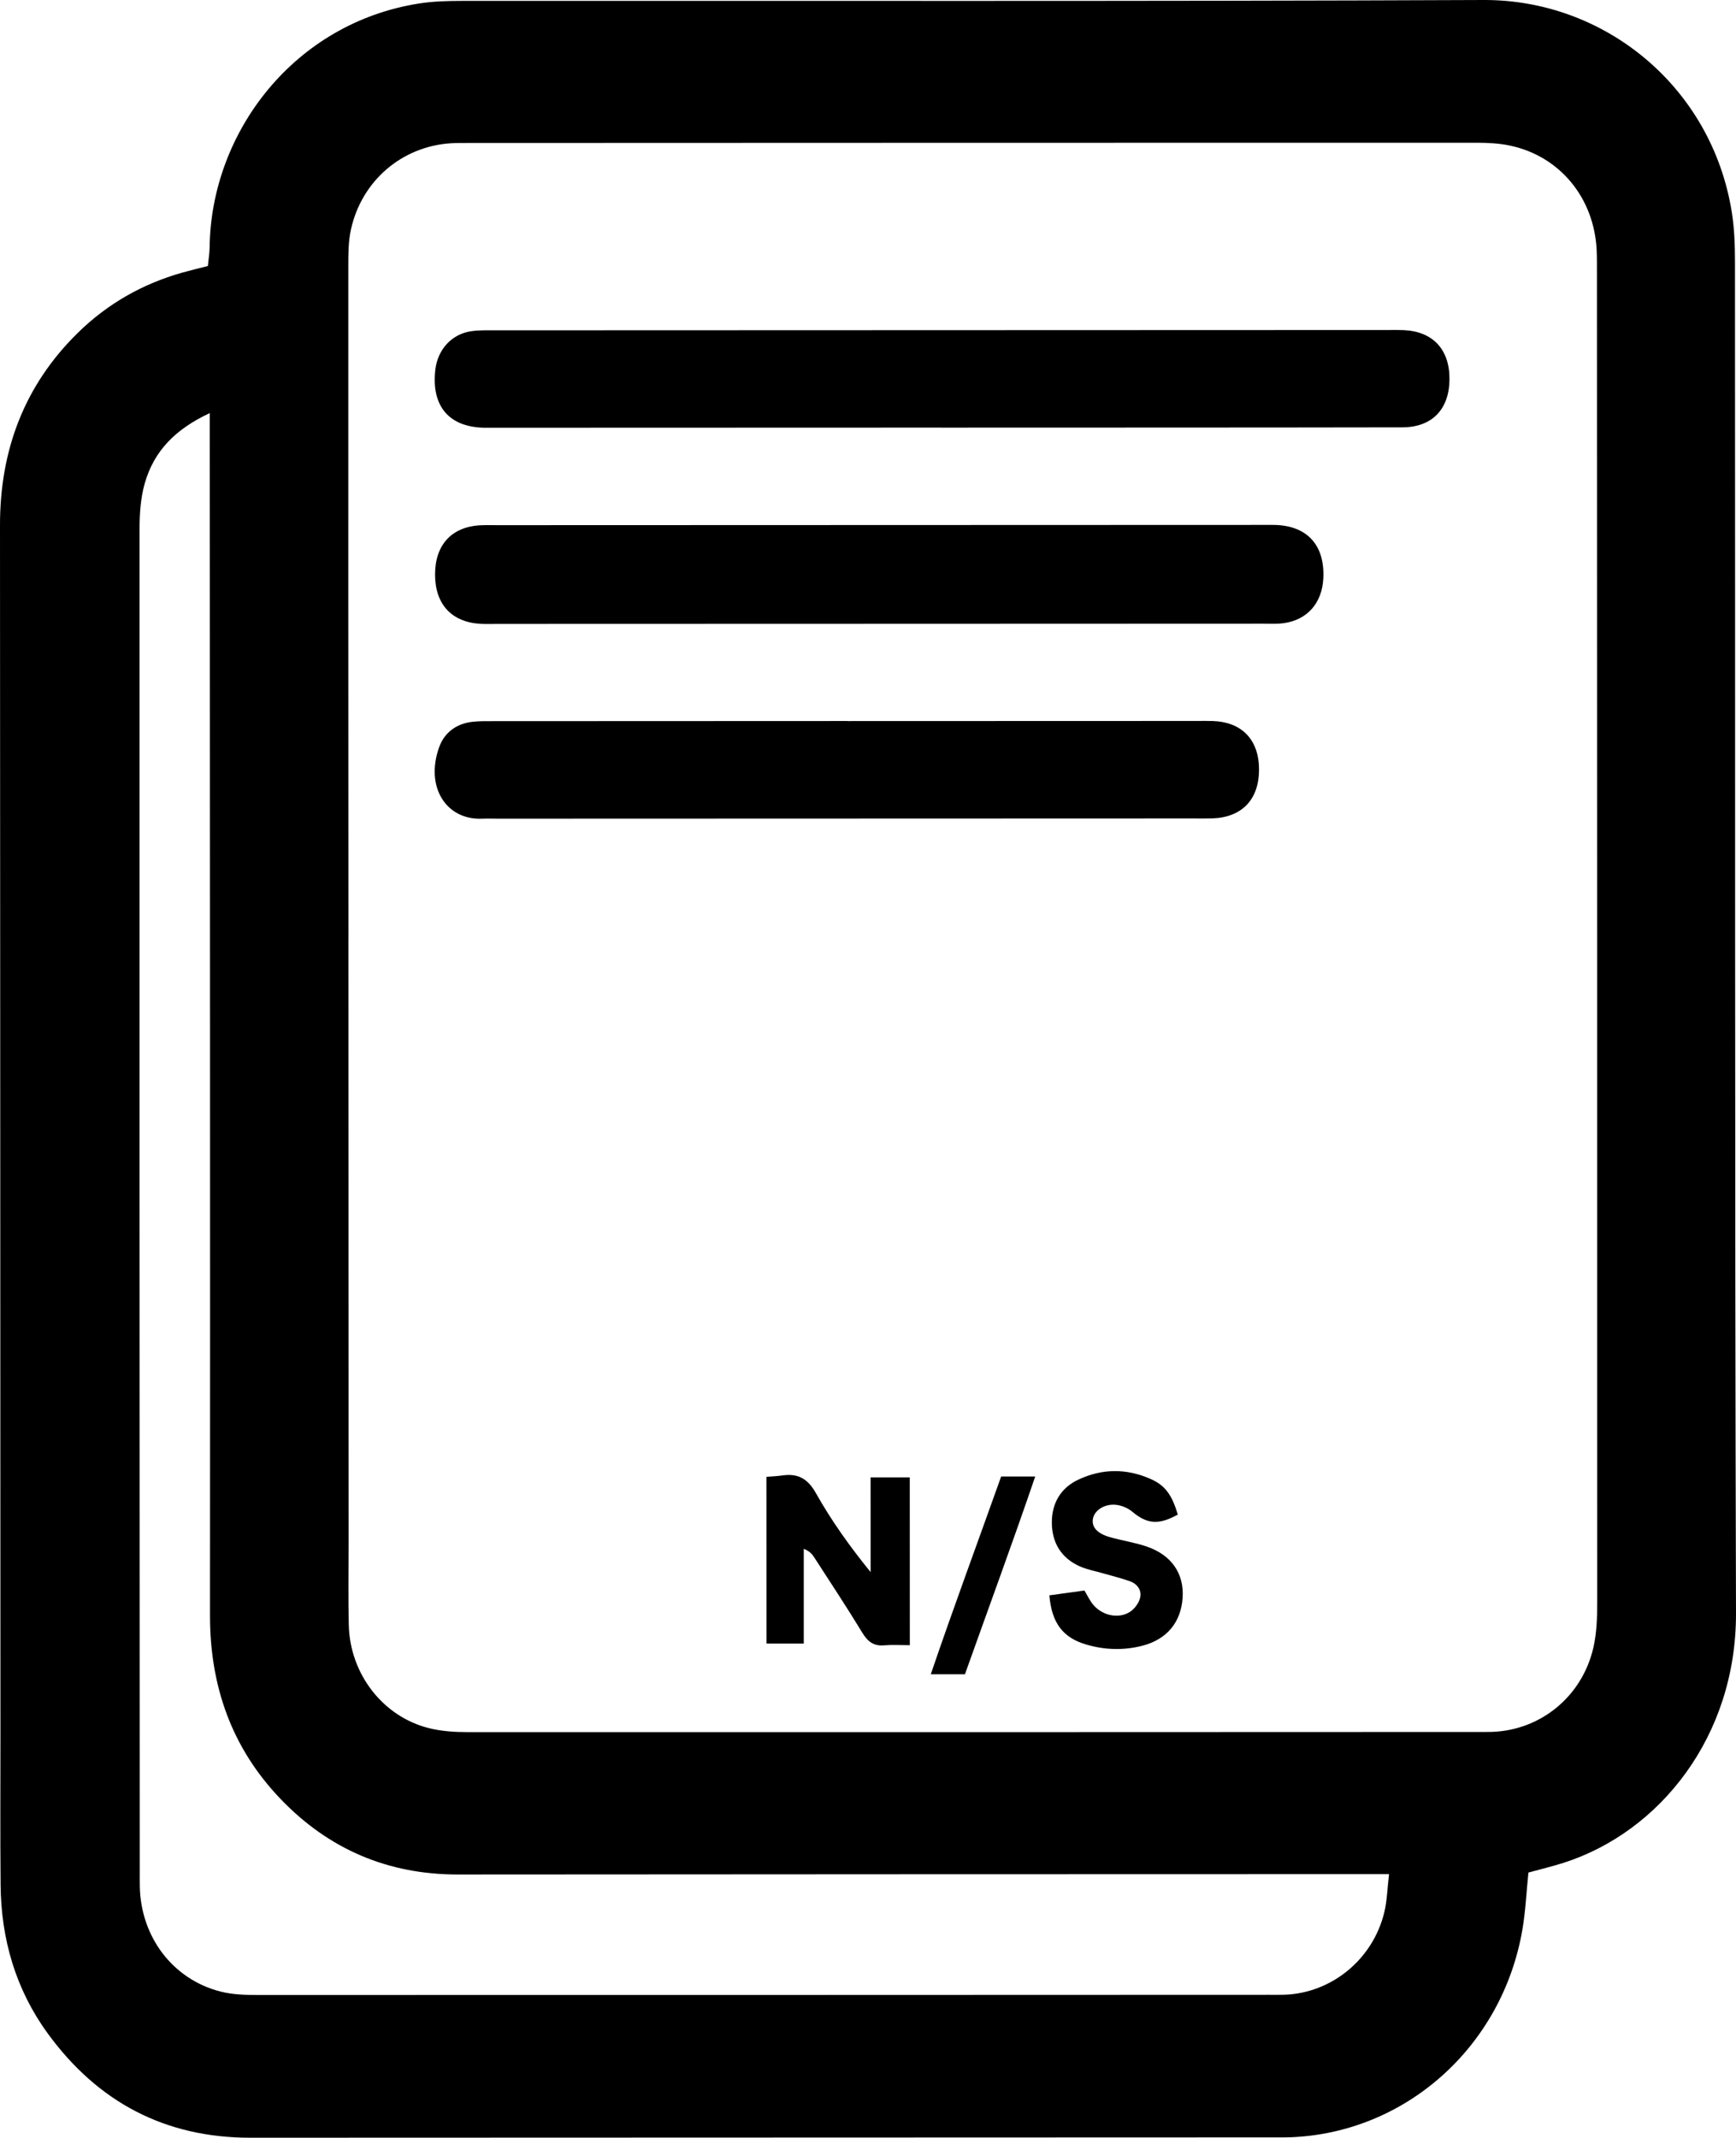 <?xml version="1.0" encoding="UTF-8"?>
<svg id="a" data-name="レイヤー 1" xmlns="http://www.w3.org/2000/svg" viewBox="0 0 617.28 759.91">
  <g>
    <path d="M543.47,665.64c-.74,7.2-1.03,13.81-2.14,20.27-7.16,41.77-41.7,72.46-82.87,73.84-1.48.05-2.97.03-4.45.03-121.67.04-243.34.08-365.01.12-30.05.01-54.1-12.45-72.05-37.1-11.33-15.57-16.57-33.42-16.74-52.8-.16-17.56-.05-35.12-.05-52.68C.11,473.79.08,330.26,0,186.73c-.02-26.8,8.7-49.79,27.66-68.4,10.59-10.4,23.05-17.43,37.14-21.42,2.84-.8,5.72-1.48,9.11-2.35.22-2.27.6-4.47.63-6.67.49-40.86,30.06-79.79,74.67-86.68,4.86-.75,9.85-.88,14.79-.89C285.17.24,406.34.52,527.52,0c43.04-.18,81.28,30.86,88.31,75.7.9,5.74,1.08,11.65,1.09,17.49.11,160.08-.1,320.15.36,480.22.13,43.84-27.1,77.8-61.25,88.75-3.99,1.28-8.07,2.24-12.56,3.48ZM123.88,333.38c.02,71.76.05,143.52.07,215.28,0,9.67-.16,19.34.07,29.01.41,17.35,12.1,32.51,28.45,36.62,4.5,1.13,9.29,1.43,13.94,1.43,119.68.04,239.36-.02,359.04-.06,1.73,0,3.46.03,5.19-.03,17.27-.65,31.92-12.61,35.92-29.92,1.18-5.12,1.37-10.58,1.37-15.88.02-157.77-.05-315.54-.1-473.31,0-2.54.02-5.09-.1-7.63-.89-18.53-13.05-33.35-30.74-37.12-3.83-.82-7.84-1.02-11.77-1.03-119.68-.01-239.36.04-359.04.08-1.98,0-3.96-.02-5.93.11-17.34,1.13-31.63,13.3-35.46,30.63-.92,4.15-.94,8.58-.94,12.88-.03,79.65.01,159.3.04,238.94ZM74.58,146.85c-12.36,5.75-19.81,13.55-23.08,24.86-1.52,5.25-1.88,11.01-1.88,16.54-.04,159.06.03,318.11.08,477.17,0,1.78-.02,3.56.02,5.34.4,17.87,11.79,32.88,28.69,37.18,4.25,1.08,8.81,1.22,13.22,1.22,119.94.02,239.88-.03,359.81-.07,1.73,0,3.46.03,5.19-.02,16.8-.52,31.56-12.56,35.6-29.34.97-4.04,1.06-8.3,1.68-13.53-4.34,0-7.48,0-10.63,0-106.83.03-213.66.04-320.49.13-24.79.02-45.96-8.93-63.24-27.07-17.11-17.96-24.89-39.78-24.88-64.95.08-138.7-.03-277.4-.08-416.09,0-3.22,0-6.44,0-11.38Z" stroke-width="0"/>
    <path d="M334.72,152c-52.41.02-104.81.04-157.22.05-1.73,0-3.46.02-5.19,0-12.64-.18-19-7.66-17.52-20.61.83-7.23,5.87-12.74,12.85-13.72,2.68-.38,5.43-.3,8.14-.3,106.05-.05,212.1-.08,318.15-.11,1.73,0,3.46-.04,5.19.04,10.43.47,16.39,6.92,16.28,17.58-.11,10.58-6.18,16.96-16.79,16.98-54.63.1-109.26.07-163.9.1Z" stroke-width="0"/>
    <path d="M312.65,221.75c-45.21.01-90.42.03-135.62.04-1.98,0-3.96.07-5.93-.02-10.44-.52-16.38-6.88-16.4-17.51-.02-10.64,5.96-17.09,16.32-17.55,1.97-.09,3.95-.03,5.93-.03,90.42-.03,180.83-.06,271.24-.09,1.73,0,3.46-.04,5.19.01,11.49.32,17.75,7.26,17.16,19.01-.44,8.76-5.7,14.77-14.12,15.91-2.43.33-4.93.18-7.4.18-45.45.02-90.91.04-136.36.05Z" stroke-width="0"/>
    <path d="M301.41,256.32c41.3-.01,82.59-.03,123.89-.04,1.98,0,3.96-.05,5.93.02,10.46.36,16.49,6.75,16.45,17.38-.04,10.57-6.12,16.89-16.62,17.23-2.22.07-4.45.02-6.68.02-82.34.03-164.69.05-247.03.08-1.98,0-3.96-.08-5.93,0-12.58.56-20.3-11.02-15.33-25.24,1.88-5.38,6.17-8.51,11.81-9.18,2.45-.29,4.94-.23,7.41-.24,42.04-.03,84.07-.04,126.11-.05Z" stroke-width="0"/>
  </g>
  <path d="M323.52,584.82c-3.36,0-6.29-.19-9.18.05-3.67.31-5.79-1.3-7.72-4.48-5.5-9.05-11.35-17.87-17.09-26.77-.75-1.17-1.65-2.24-3.73-3.05,0,5.47,0,10.94,0,16.41,0,5.56,0,11.12,0,17.26-4.49,0-8.56,0-13.26,0,0-19.53-.01-39.16-.02-59.27,1.92-.16,3.83-.23,5.73-.5,5.44-.76,8.93,1.07,11.89,6.34,5.51,9.8,12.07,18.97,19.43,28.03,0-11,0-22-.01-33.68,4.9,0,9.16,0,13.93,0,0,19.48.01,38.92.02,59.65Z" stroke-width="0"/>
  <path d="M373.12,567.1c4.06-.56,8.15-1.12,12.49-1.72,1.02,1.73,1.76,3.3,2.78,4.65,3.1,4.09,9.03,5.63,13.27,3.02,1.69-1.04,3.3-3.18,3.75-5.12.63-2.68-1.07-4.94-3.67-5.86-3.03-1.07-6.15-1.83-9.24-2.72-2.85-.83-5.81-1.36-8.51-2.54-6.56-2.89-9.96-8.36-9.98-15.57-.02-6.89,3.15-12.3,9.34-15.23,8.51-4.04,17.24-4.08,25.85-.25,5.17,2.3,7.54,5.7,9.6,12.63-6.83,3.77-10.89,3.4-16.2-1.03-1.45-1.21-3.43-2.07-5.27-2.37-4.34-.7-8.32,1.82-8.75,5.12-.37,2.85,1.7,5.09,6.21,6.34,4.28,1.19,8.72,1.86,12.92,3.29,8.86,3.01,13.36,9.63,12.8,18.19-.58,8.83-5.68,14.88-14.39,17.1-6.63,1.69-13.25,1.48-19.77-.41-8.41-2.44-12.38-7.66-13.22-17.52Z" stroke-width="0"/>
  <path d="M343.1,595.16c-4.14,0-7.51,0-12.14,0,8.2-24.04,16.77-47.12,25.03-70.31,4.07,0,7.46,0,12.11,0-8.14,23.85-16.6,46.75-24.99,70.31Z" stroke-width="0"/>
</svg>